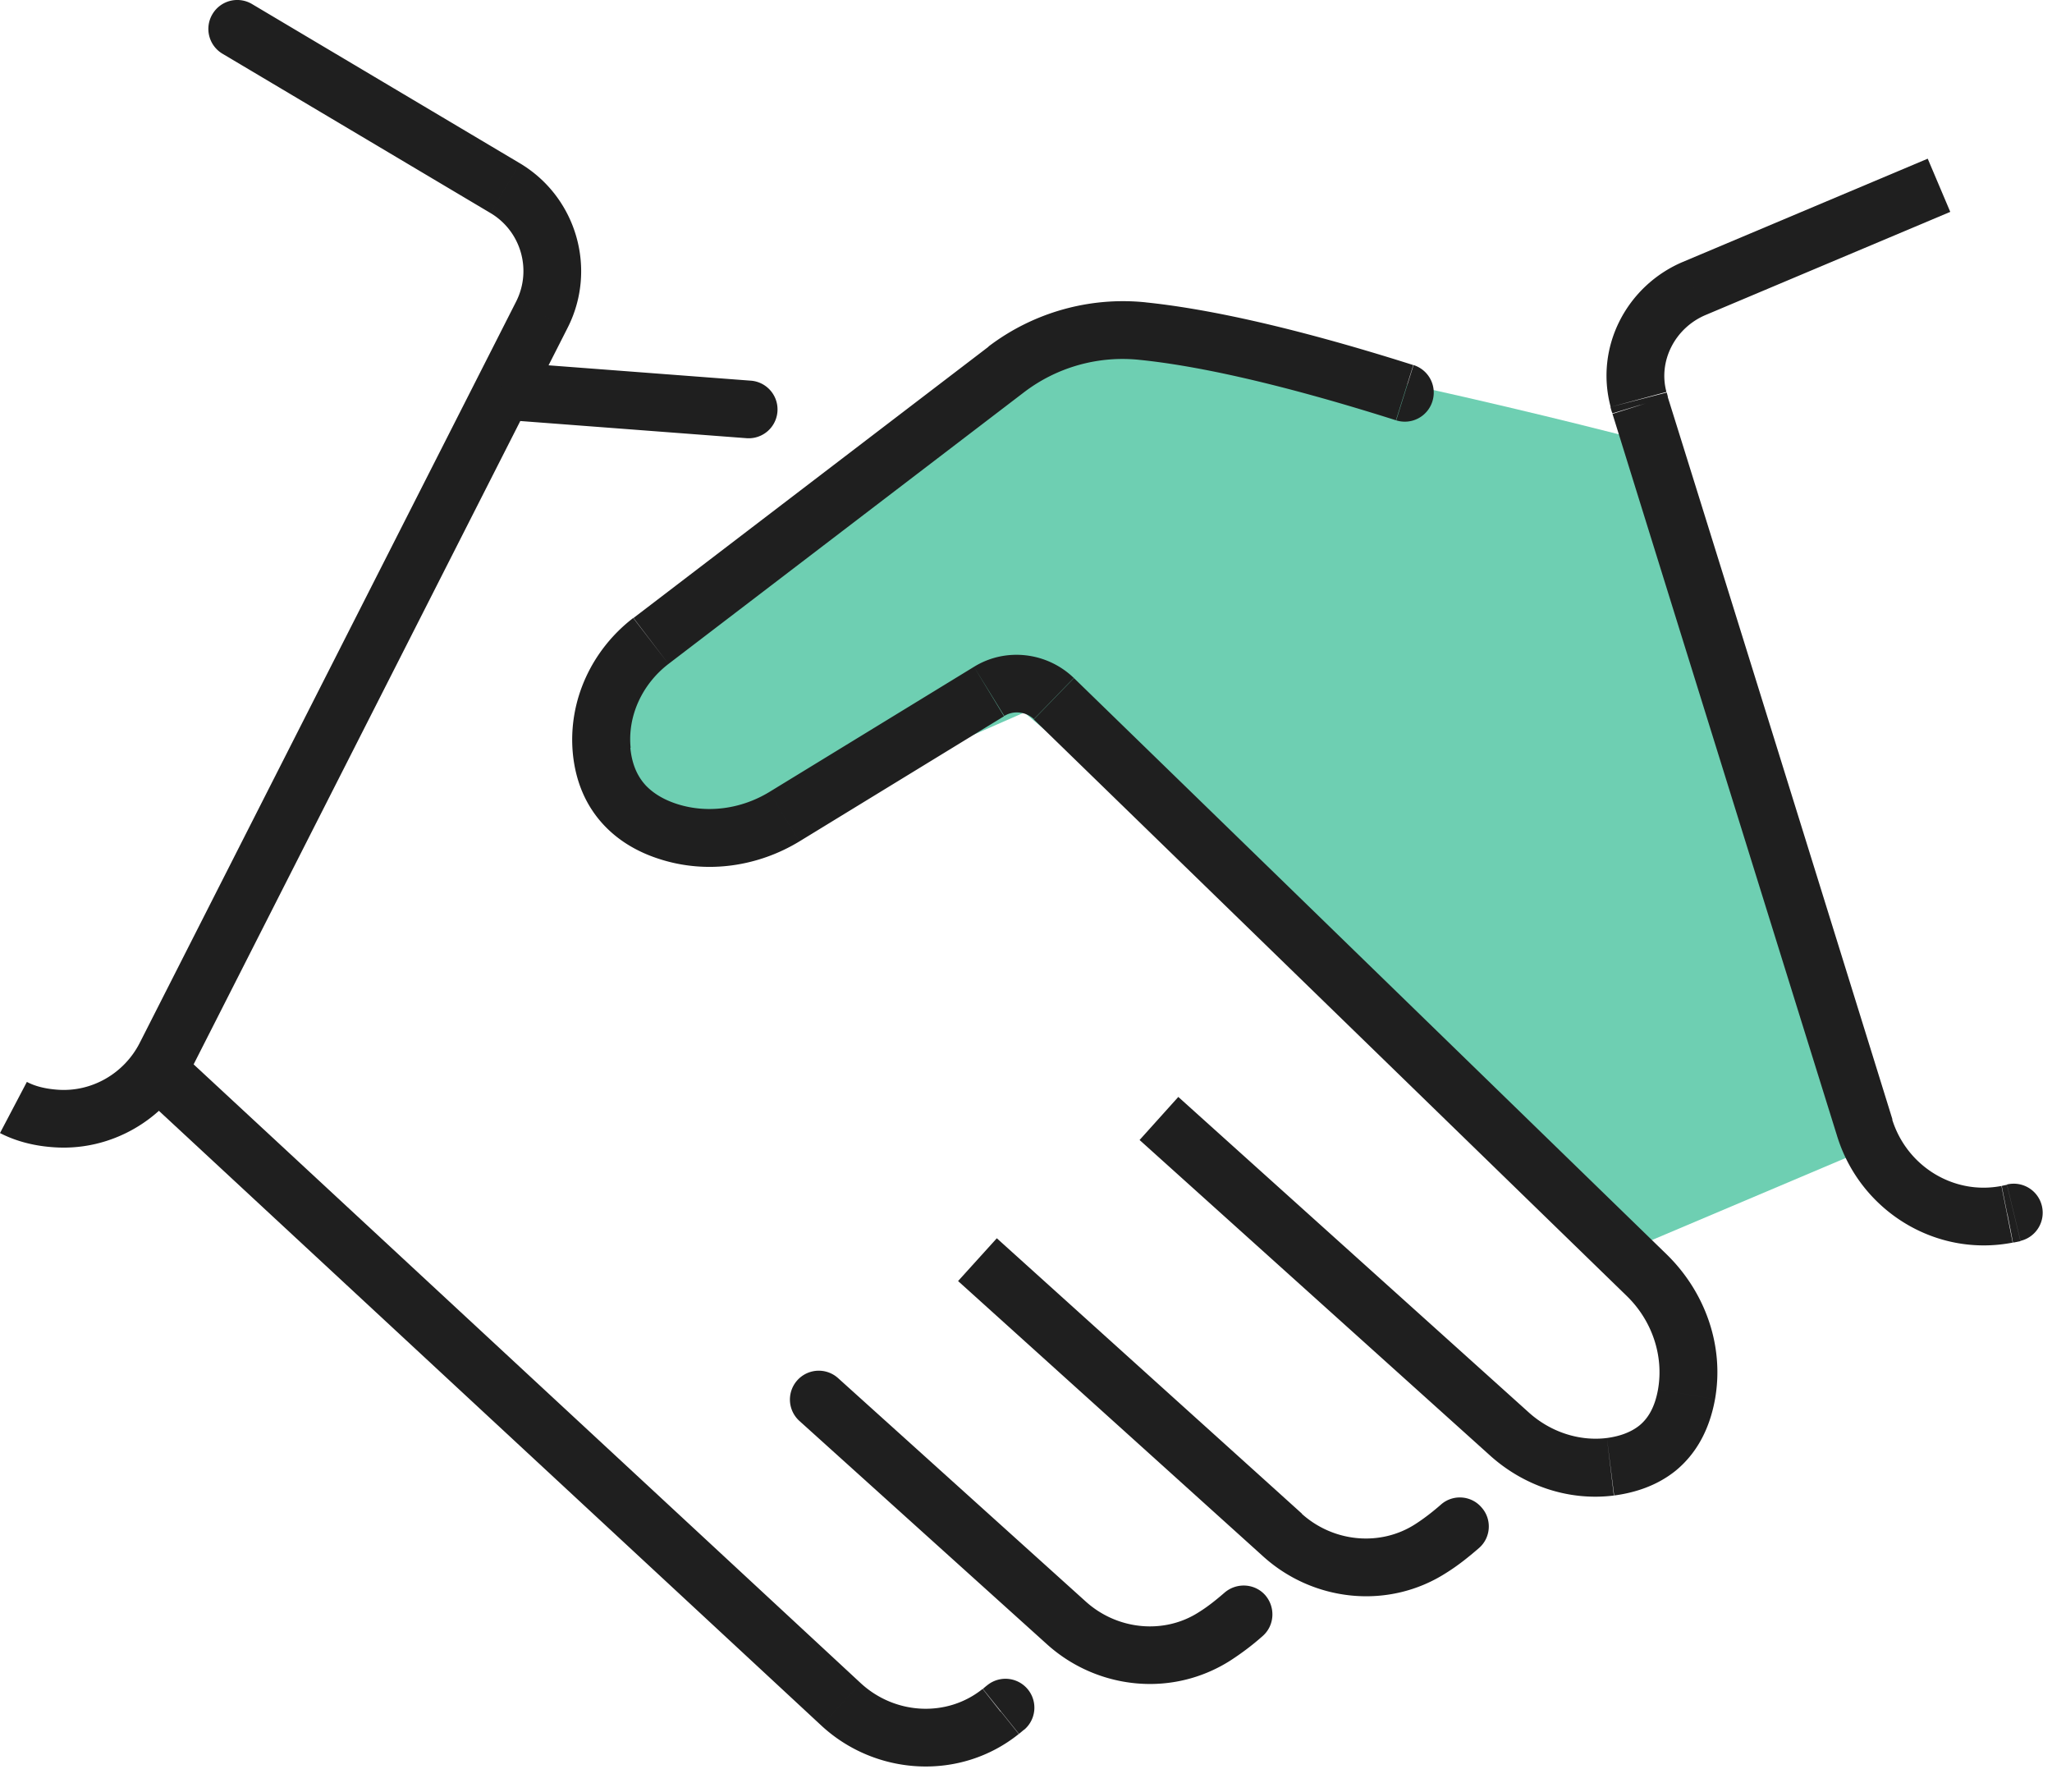 <svg width="71" height="62" viewBox="0 0 71 62" fill="none" xmlns="http://www.w3.org/2000/svg">
    <path d="M8.72.14a.998.998 0 0 0-1.37.35.998.998 0 0 0 .35 1.37L8.72.14zM7.7 1.86l9.27 5.51 1.02-1.72L8.72.14 7.7 1.86zm9.27 5.51c1.06.63 1.44 1.97.89 3.06l1.78.91c1.03-2.03.31-4.52-1.65-5.69l-1.02 1.72zm.89 3.06L4.84 36.07l1.78.91 13.02-25.64-1.78-.91zM4.84 36.07c-.54 1.07-1.67 1.72-2.85 1.63l-.15 1.99c2 .15 3.88-.95 4.78-2.72l-1.78-.91v.01zM1.99 37.7c-.42-.03-.78-.12-1.06-.27L0 39.2c.6.31 1.25.45 1.84.49l.15-1.99z" fill="#1F1F1F"/>
    <path d="m34.62 59.22-.62-.78.63.78h-.01zm.82.62a.999.999 0 1 0-1.3-1.52l1.3 1.52zM5.12 38.08l23.3 21.62 1.36-1.47-23.3-21.61-1.36 1.47v-.01zm23.3 21.62c1.88 1.74 4.8 1.92 6.83.29L34 58.43c-1.23.99-3.03.9-4.22-.2l-1.36 1.47zm6.83.29c.07-.05.13-.11.2-.16l-1.3-1.52s-.1.08-.14.12l1.25 1.56h-.01zM39.79 58.26c-1.28 0-2.56-.47-3.56-1.37l-8.57-7.73A.997.997 0 1 1 29 47.68l8.57 7.73c1.1.99 2.72 1.14 3.92.36.29-.18.58-.41.88-.67.42-.36 1.05-.32 1.41.09.36.42.32 1.05-.09 1.41-.37.33-.75.61-1.12.85-.85.54-1.81.81-2.78.81zM51.17 53.56c.42-.36.46-1 .09-1.41-.36-.42-1-.46-1.41-.09l1.32 1.5zm-18.02-9.24 10.56 9.53 1.34-1.48-10.56-9.53-1.34 1.48zm10.56 9.53c1.74 1.57 4.34 1.85 6.34.56l-1.08-1.68c-1.21.78-2.83.63-3.93-.36l-1.34 1.49.01-.01zm6.34.56c.37-.23.74-.52 1.12-.85l-1.32-1.5c-.31.27-.6.49-.88.67l1.08 1.68z" fill="#1F1F1F"/>
    <path d="M56.77 15.22s-13.75-3.6-19.56-3.78L20.5 25.06l3.47 4.62 11.47-5.03 21.65 18.28 7.44-3.15-7.75-24.56h-.01z" fill="#6ECFB2"/>
    <path d="M48.3 14.54a.999.999 0 0 0 1.26-.65.999.999 0 0 0-.65-1.26l-.6 1.91h-.01zm-8.87 24.9 12.12 10.91 1.34-1.49-12.12-10.91-1.34 1.49zm12.12 10.91c1.15 1.04 2.71 1.59 4.29 1.39l-.24-1.99c-.96.12-1.96-.21-2.71-.89l-1.34 1.49zm4.29 1.39c.69-.09 1.47-.32 2.14-.86.68-.56 1.16-1.37 1.36-2.47l-1.97-.35c-.12.68-.38 1.04-.65 1.26-.29.23-.67.37-1.12.43l.25 1.98-.01.01zm3.5-3.33c.33-1.86-.35-3.72-1.67-5.01l-1.39 1.43c.88.85 1.29 2.07 1.09 3.23l1.97.35zm-1.67-5.01L37.16 23.46l-1.39 1.43 20.51 19.94 1.39-1.43zM37.16 23.46c-.93-.9-2.36-1.07-3.46-.39l1.05 1.7c.32-.2.75-.15 1.02.11l1.39-1.43v.01zm-3.46-.39-7.08 4.33 1.04 1.71 7.08-4.33-1.04-1.71zm-7.08 4.33c-.97.59-2.14.75-3.18.42l-.62 1.9c1.64.53 3.41.26 4.84-.61l-1.04-1.71zm-3.18.42c-.44-.14-.81-.35-1.09-.64-.26-.28-.48-.68-.54-1.31l-1.99.19c.1 1.04.49 1.86 1.07 2.48.57.61 1.27.97 1.93 1.18l.62-1.9zm-1.62-1.95c-.11-1.1.4-2.2 1.31-2.9l-1.22-1.59c-1.42 1.09-2.26 2.84-2.09 4.68l1.99-.19h.01zm1.31-2.9 12.29-9.39-1.21-1.59-12.29 9.39 1.21 1.59zm12.29-9.39a5.62 5.62 0 0 1 4.01-1.13l.21-1.99c-1.94-.2-3.89.35-5.44 1.53l1.22 1.59zm4.01-1.13c1.78.18 4.58.73 8.87 2.09l.6-1.91c-4.38-1.39-7.32-1.97-9.27-2.17l-.21 1.99h.01zM56.75 14.01l-.96.29.95-.29h.01zM69.46 42l.19.98-.2-.98h.01zm.45.93c.54-.13.87-.67.74-1.21-.13-.54-.67-.87-1.21-.74l.47 1.95zM66.7 5.49l-8.47 3.57.78 1.84 8.47-3.57-.78-1.84zm-8.47 3.57c-1.94.82-3.06 2.94-2.5 5.02l1.93-.52c-.29-1.06.29-2.21 1.35-2.66l-.78-1.84zm-2.51 5.01c.02.09.05.18.07.23l1.92-.57c-.02-.08-.03-.11-.04-.15l-1.94.5-.01-.01zm.07.24c.68 2.19 6.14 19.75 7.78 25.01l1.91-.59c-1.63-5.26-7.09-22.82-7.78-25.01l-1.91.6v-.01zm7.78 25.01c.8 2.57 3.4 4.19 6.07 3.67l-.39-1.96c-1.64.32-3.27-.67-3.78-2.3l-1.91.59h.01zm6.08 3.67c.07-.01.16-.03.26-.05l-.47-1.95c-.05.01-.11.02-.18.04l.39 1.96zM25.83 15.16a.997.997 0 1 0 .15-1.99l-.15 1.99zm-8.56-.65 8.56.65.15-1.99-8.56-.65-.15 1.99z" fill="#1F1F1F"/>
</svg>
